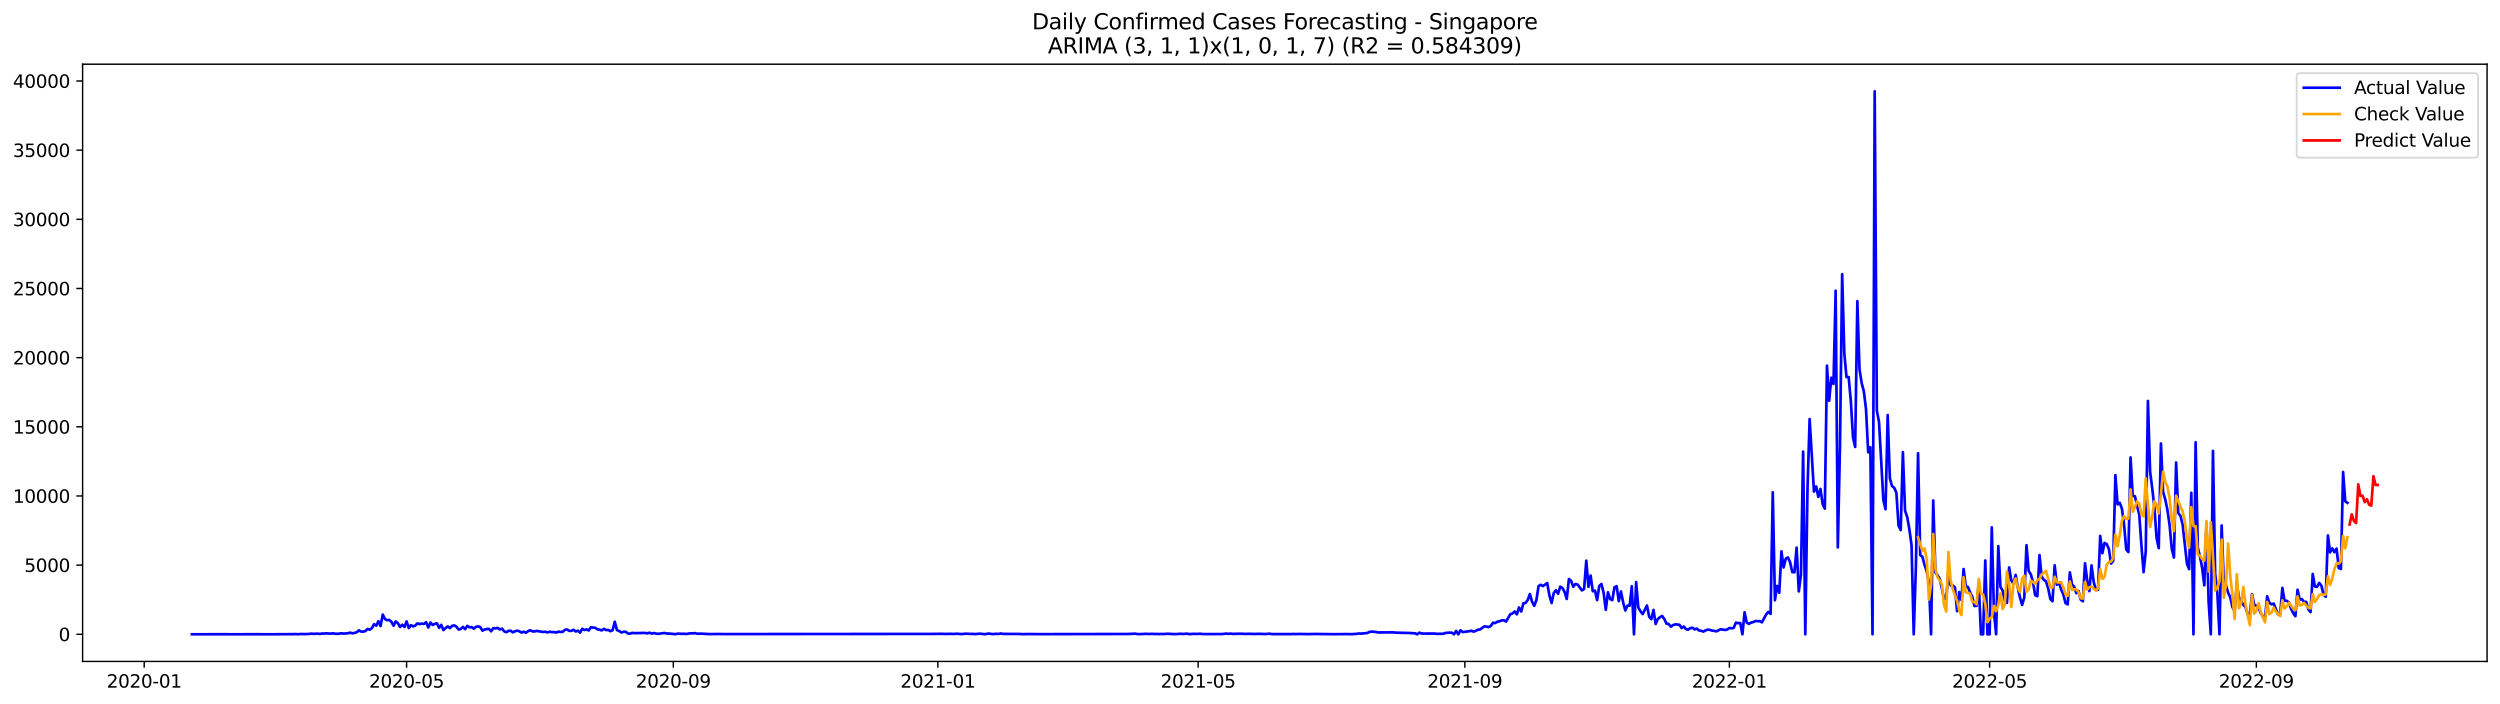 <?xml version="1.0" encoding="utf-8" standalone="no"?>
<!DOCTYPE svg PUBLIC "-//W3C//DTD SVG 1.1//EN"
  "http://www.w3.org/Graphics/SVG/1.1/DTD/svg11.dtd">
<svg xmlns:xlink="http://www.w3.org/1999/xlink" width="1392.412pt" height="392.274pt" viewBox="0 0 1392.412 392.274" xmlns="http://www.w3.org/2000/svg" version="1.1">
 <defs>
  <style type="text/css">*{stroke-linejoin: round; stroke-linecap: butt}</style>
 </defs>
 <g id="figure_1">
  <g id="patch_1">
   <path d="M 0 392.274 
L 1392.412 392.274 
L 1392.412 0 
L 0 0 
z
" style="fill: #ffffff"/>
  </g>
  <g id="axes_1">
   <g id="patch_2">
    <path d="M 46.013 368.396 
L 1385.213 368.396 
L 1385.213 35.755 
L 46.013 35.755 
z
" style="fill: #ffffff"/>
   </g>
   <g id="matplotlib.axis_1">
    <g id="xtick_1">
     <g id="line2d_1">
      <defs>
       <path id="m3ca82b5788" d="M 0 0 
L 0 3.5 
" style="stroke: #000000; stroke-width: 0.8"/>
      </defs>
      <g>
       <use xlink:href="#m3ca82b5788" x="80.314" y="368.396" style="stroke: #000000; stroke-width: 0.8"/>
      </g>
     </g>
     <g id="text_1">
      <!-- 2020-01 -->
      <g transform="translate(59.422 382.994)scale(0.1 -0.1)">
       <defs>
        <path id="DejaVuSans-32" d="M 1228 531 
L 3431 531 
L 3431 0 
L 469 0 
L 469 531 
Q 828 903 1448 1529 
Q 2069 2156 2228 2338 
Q 2531 2678 2651 2914 
Q 2772 3150 2772 3378 
Q 2772 3750 2511 3984 
Q 2250 4219 1831 4219 
Q 1534 4219 1204 4116 
Q 875 4013 500 3803 
L 500 4441 
Q 881 4594 1212 4672 
Q 1544 4750 1819 4750 
Q 2544 4750 2975 4387 
Q 3406 4025 3406 3419 
Q 3406 3131 3298 2873 
Q 3191 2616 2906 2266 
Q 2828 2175 2409 1742 
Q 1991 1309 1228 531 
z
" transform="scale(0.016)"/>
        <path id="DejaVuSans-30" d="M 2034 4250 
Q 1547 4250 1301 3770 
Q 1056 3291 1056 2328 
Q 1056 1369 1301 889 
Q 1547 409 2034 409 
Q 2525 409 2770 889 
Q 3016 1369 3016 2328 
Q 3016 3291 2770 3770 
Q 2525 4250 2034 4250 
z
M 2034 4750 
Q 2819 4750 3233 4129 
Q 3647 3509 3647 2328 
Q 3647 1150 3233 529 
Q 2819 -91 2034 -91 
Q 1250 -91 836 529 
Q 422 1150 422 2328 
Q 422 3509 836 4129 
Q 1250 4750 2034 4750 
z
" transform="scale(0.016)"/>
        <path id="DejaVuSans-2d" d="M 313 2009 
L 1997 2009 
L 1997 1497 
L 313 1497 
L 313 2009 
z
" transform="scale(0.016)"/>
        <path id="DejaVuSans-31" d="M 794 531 
L 1825 531 
L 1825 4091 
L 703 3866 
L 703 4441 
L 1819 4666 
L 2450 4666 
L 2450 531 
L 3481 531 
L 3481 0 
L 794 0 
L 794 531 
z
" transform="scale(0.016)"/>
       </defs>
       <use xlink:href="#DejaVuSans-32"/>
       <use xlink:href="#DejaVuSans-30" x="63.623"/>
       <use xlink:href="#DejaVuSans-32" x="127.246"/>
       <use xlink:href="#DejaVuSans-30" x="190.869"/>
       <use xlink:href="#DejaVuSans-2d" x="254.492"/>
       <use xlink:href="#DejaVuSans-30" x="290.576"/>
       <use xlink:href="#DejaVuSans-31" x="354.199"/>
      </g>
     </g>
    </g>
    <g id="xtick_2">
     <g id="line2d_2">
      <g>
       <use xlink:href="#m3ca82b5788" x="226.457" y="368.396" style="stroke: #000000; stroke-width: 0.8"/>
      </g>
     </g>
     <g id="text_2">
      <!-- 2020-05 -->
      <g transform="translate(205.565 382.994)scale(0.1 -0.1)">
       <defs>
        <path id="DejaVuSans-35" d="M 691 4666 
L 3169 4666 
L 3169 4134 
L 1269 4134 
L 1269 2991 
Q 1406 3038 1543 3061 
Q 1681 3084 1819 3084 
Q 2600 3084 3056 2656 
Q 3513 2228 3513 1497 
Q 3513 744 3044 326 
Q 2575 -91 1722 -91 
Q 1428 -91 1123 -41 
Q 819 9 494 109 
L 494 744 
Q 775 591 1075 516 
Q 1375 441 1709 441 
Q 2250 441 2565 725 
Q 2881 1009 2881 1497 
Q 2881 1984 2565 2268 
Q 2250 2553 1709 2553 
Q 1456 2553 1204 2497 
Q 953 2441 691 2322 
L 691 4666 
z
" transform="scale(0.016)"/>
       </defs>
       <use xlink:href="#DejaVuSans-32"/>
       <use xlink:href="#DejaVuSans-30" x="63.623"/>
       <use xlink:href="#DejaVuSans-32" x="127.246"/>
       <use xlink:href="#DejaVuSans-30" x="190.869"/>
       <use xlink:href="#DejaVuSans-2d" x="254.492"/>
       <use xlink:href="#DejaVuSans-30" x="290.576"/>
       <use xlink:href="#DejaVuSans-35" x="354.199"/>
      </g>
     </g>
    </g>
    <g id="xtick_3">
     <g id="line2d_3">
      <g>
       <use xlink:href="#m3ca82b5788" x="375.015" y="368.396" style="stroke: #000000; stroke-width: 0.8"/>
      </g>
     </g>
     <g id="text_3">
      <!-- 2020-09 -->
      <g transform="translate(354.124 382.994)scale(0.1 -0.1)">
       <defs>
        <path id="DejaVuSans-39" d="M 703 97 
L 703 672 
Q 941 559 1184 500 
Q 1428 441 1663 441 
Q 2288 441 2617 861 
Q 2947 1281 2994 2138 
Q 2813 1869 2534 1725 
Q 2256 1581 1919 1581 
Q 1219 1581 811 2004 
Q 403 2428 403 3163 
Q 403 3881 828 4315 
Q 1253 4750 1959 4750 
Q 2769 4750 3195 4129 
Q 3622 3509 3622 2328 
Q 3622 1225 3098 567 
Q 2575 -91 1691 -91 
Q 1453 -91 1209 -44 
Q 966 3 703 97 
z
M 1959 2075 
Q 2384 2075 2632 2365 
Q 2881 2656 2881 3163 
Q 2881 3666 2632 3958 
Q 2384 4250 1959 4250 
Q 1534 4250 1286 3958 
Q 1038 3666 1038 3163 
Q 1038 2656 1286 2365 
Q 1534 2075 1959 2075 
z
" transform="scale(0.016)"/>
       </defs>
       <use xlink:href="#DejaVuSans-32"/>
       <use xlink:href="#DejaVuSans-30" x="63.623"/>
       <use xlink:href="#DejaVuSans-32" x="127.246"/>
       <use xlink:href="#DejaVuSans-30" x="190.869"/>
       <use xlink:href="#DejaVuSans-2d" x="254.492"/>
       <use xlink:href="#DejaVuSans-30" x="290.576"/>
       <use xlink:href="#DejaVuSans-39" x="354.199"/>
      </g>
     </g>
    </g>
    <g id="xtick_4">
     <g id="line2d_4">
      <g>
       <use xlink:href="#m3ca82b5788" x="522.366" y="368.396" style="stroke: #000000; stroke-width: 0.8"/>
      </g>
     </g>
     <g id="text_4">
      <!-- 2021-01 -->
      <g transform="translate(501.474 382.994)scale(0.1 -0.1)">
       <use xlink:href="#DejaVuSans-32"/>
       <use xlink:href="#DejaVuSans-30" x="63.623"/>
       <use xlink:href="#DejaVuSans-32" x="127.246"/>
       <use xlink:href="#DejaVuSans-31" x="190.869"/>
       <use xlink:href="#DejaVuSans-2d" x="254.492"/>
       <use xlink:href="#DejaVuSans-30" x="290.576"/>
       <use xlink:href="#DejaVuSans-31" x="354.199"/>
      </g>
     </g>
    </g>
    <g id="xtick_5">
     <g id="line2d_5">
      <g>
       <use xlink:href="#m3ca82b5788" x="667.301" y="368.396" style="stroke: #000000; stroke-width: 0.8"/>
      </g>
     </g>
     <g id="text_5">
      <!-- 2021-05 -->
      <g transform="translate(646.409 382.994)scale(0.1 -0.1)">
       <use xlink:href="#DejaVuSans-32"/>
       <use xlink:href="#DejaVuSans-30" x="63.623"/>
       <use xlink:href="#DejaVuSans-32" x="127.246"/>
       <use xlink:href="#DejaVuSans-31" x="190.869"/>
       <use xlink:href="#DejaVuSans-2d" x="254.492"/>
       <use xlink:href="#DejaVuSans-30" x="290.576"/>
       <use xlink:href="#DejaVuSans-35" x="354.199"/>
      </g>
     </g>
    </g>
    <g id="xtick_6">
     <g id="line2d_6">
      <g>
       <use xlink:href="#m3ca82b5788" x="815.859" y="368.396" style="stroke: #000000; stroke-width: 0.8"/>
      </g>
     </g>
     <g id="text_6">
      <!-- 2021-09 -->
      <g transform="translate(794.968 382.994)scale(0.1 -0.1)">
       <use xlink:href="#DejaVuSans-32"/>
       <use xlink:href="#DejaVuSans-30" x="63.623"/>
       <use xlink:href="#DejaVuSans-32" x="127.246"/>
       <use xlink:href="#DejaVuSans-31" x="190.869"/>
       <use xlink:href="#DejaVuSans-2d" x="254.492"/>
       <use xlink:href="#DejaVuSans-30" x="290.576"/>
       <use xlink:href="#DejaVuSans-39" x="354.199"/>
      </g>
     </g>
    </g>
    <g id="xtick_7">
     <g id="line2d_7">
      <g>
       <use xlink:href="#m3ca82b5788" x="963.21" y="368.396" style="stroke: #000000; stroke-width: 0.8"/>
      </g>
     </g>
     <g id="text_7">
      <!-- 2022-01 -->
      <g transform="translate(942.318 382.994)scale(0.1 -0.1)">
       <use xlink:href="#DejaVuSans-32"/>
       <use xlink:href="#DejaVuSans-30" x="63.623"/>
       <use xlink:href="#DejaVuSans-32" x="127.246"/>
       <use xlink:href="#DejaVuSans-32" x="190.869"/>
       <use xlink:href="#DejaVuSans-2d" x="254.492"/>
       <use xlink:href="#DejaVuSans-30" x="290.576"/>
       <use xlink:href="#DejaVuSans-31" x="354.199"/>
      </g>
     </g>
    </g>
    <g id="xtick_8">
     <g id="line2d_8">
      <g>
       <use xlink:href="#m3ca82b5788" x="1108.145" y="368.396" style="stroke: #000000; stroke-width: 0.8"/>
      </g>
     </g>
     <g id="text_8">
      <!-- 2022-05 -->
      <g transform="translate(1087.254 382.994)scale(0.1 -0.1)">
       <use xlink:href="#DejaVuSans-32"/>
       <use xlink:href="#DejaVuSans-30" x="63.623"/>
       <use xlink:href="#DejaVuSans-32" x="127.246"/>
       <use xlink:href="#DejaVuSans-32" x="190.869"/>
       <use xlink:href="#DejaVuSans-2d" x="254.492"/>
       <use xlink:href="#DejaVuSans-30" x="290.576"/>
       <use xlink:href="#DejaVuSans-35" x="354.199"/>
      </g>
     </g>
    </g>
    <g id="xtick_9">
     <g id="line2d_9">
      <g>
       <use xlink:href="#m3ca82b5788" x="1256.703" y="368.396" style="stroke: #000000; stroke-width: 0.8"/>
      </g>
     </g>
     <g id="text_9">
      <!-- 2022-09 -->
      <g transform="translate(1235.812 382.994)scale(0.1 -0.1)">
       <use xlink:href="#DejaVuSans-32"/>
       <use xlink:href="#DejaVuSans-30" x="63.623"/>
       <use xlink:href="#DejaVuSans-32" x="127.246"/>
       <use xlink:href="#DejaVuSans-32" x="190.869"/>
       <use xlink:href="#DejaVuSans-2d" x="254.492"/>
       <use xlink:href="#DejaVuSans-30" x="290.576"/>
       <use xlink:href="#DejaVuSans-39" x="354.199"/>
      </g>
     </g>
    </g>
   </g>
   <g id="matplotlib.axis_2">
    <g id="ytick_1">
     <g id="line2d_10">
      <defs>
       <path id="m3fa512997d" d="M 0 0 
L -3.5 0 
" style="stroke: #000000; stroke-width: 0.8"/>
      </defs>
      <g>
       <use xlink:href="#m3fa512997d" x="46.013" y="353.276" style="stroke: #000000; stroke-width: 0.8"/>
      </g>
     </g>
     <g id="text_10">
      <!-- 0 -->
      <g transform="translate(32.65 357.075)scale(0.1 -0.1)">
       <use xlink:href="#DejaVuSans-30"/>
      </g>
     </g>
    </g>
    <g id="ytick_2">
     <g id="line2d_11">
      <g>
       <use xlink:href="#m3fa512997d" x="46.013" y="314.755" style="stroke: #000000; stroke-width: 0.8"/>
      </g>
     </g>
     <g id="text_11">
      <!-- 5000 -->
      <g transform="translate(13.562 318.554)scale(0.1 -0.1)">
       <use xlink:href="#DejaVuSans-35"/>
       <use xlink:href="#DejaVuSans-30" x="63.623"/>
       <use xlink:href="#DejaVuSans-30" x="127.246"/>
       <use xlink:href="#DejaVuSans-30" x="190.869"/>
      </g>
     </g>
    </g>
    <g id="ytick_3">
     <g id="line2d_12">
      <g>
       <use xlink:href="#m3fa512997d" x="46.013" y="276.235" style="stroke: #000000; stroke-width: 0.8"/>
      </g>
     </g>
     <g id="text_12">
      <!-- 10000 -->
      <g transform="translate(7.2 280.034)scale(0.1 -0.1)">
       <use xlink:href="#DejaVuSans-31"/>
       <use xlink:href="#DejaVuSans-30" x="63.623"/>
       <use xlink:href="#DejaVuSans-30" x="127.246"/>
       <use xlink:href="#DejaVuSans-30" x="190.869"/>
       <use xlink:href="#DejaVuSans-30" x="254.492"/>
      </g>
     </g>
    </g>
    <g id="ytick_4">
     <g id="line2d_13">
      <g>
       <use xlink:href="#m3fa512997d" x="46.013" y="237.715" style="stroke: #000000; stroke-width: 0.8"/>
      </g>
     </g>
     <g id="text_13">
      <!-- 15000 -->
      <g transform="translate(7.2 241.514)scale(0.1 -0.1)">
       <use xlink:href="#DejaVuSans-31"/>
       <use xlink:href="#DejaVuSans-35" x="63.623"/>
       <use xlink:href="#DejaVuSans-30" x="127.246"/>
       <use xlink:href="#DejaVuSans-30" x="190.869"/>
       <use xlink:href="#DejaVuSans-30" x="254.492"/>
      </g>
     </g>
    </g>
    <g id="ytick_5">
     <g id="line2d_14">
      <g>
       <use xlink:href="#m3fa512997d" x="46.013" y="199.194" style="stroke: #000000; stroke-width: 0.8"/>
      </g>
     </g>
     <g id="text_14">
      <!-- 20000 -->
      <g transform="translate(7.2 202.993)scale(0.1 -0.1)">
       <use xlink:href="#DejaVuSans-32"/>
       <use xlink:href="#DejaVuSans-30" x="63.623"/>
       <use xlink:href="#DejaVuSans-30" x="127.246"/>
       <use xlink:href="#DejaVuSans-30" x="190.869"/>
       <use xlink:href="#DejaVuSans-30" x="254.492"/>
      </g>
     </g>
    </g>
    <g id="ytick_6">
     <g id="line2d_15">
      <g>
       <use xlink:href="#m3fa512997d" x="46.013" y="160.674" style="stroke: #000000; stroke-width: 0.8"/>
      </g>
     </g>
     <g id="text_15">
      <!-- 25000 -->
      <g transform="translate(7.2 164.473)scale(0.1 -0.1)">
       <use xlink:href="#DejaVuSans-32"/>
       <use xlink:href="#DejaVuSans-35" x="63.623"/>
       <use xlink:href="#DejaVuSans-30" x="127.246"/>
       <use xlink:href="#DejaVuSans-30" x="190.869"/>
       <use xlink:href="#DejaVuSans-30" x="254.492"/>
      </g>
     </g>
    </g>
    <g id="ytick_7">
     <g id="line2d_16">
      <g>
       <use xlink:href="#m3fa512997d" x="46.013" y="122.154" style="stroke: #000000; stroke-width: 0.8"/>
      </g>
     </g>
     <g id="text_16">
      <!-- 30000 -->
      <g transform="translate(7.2 125.953)scale(0.1 -0.1)">
       <defs>
        <path id="DejaVuSans-33" d="M 2597 2516 
Q 3050 2419 3304 2112 
Q 3559 1806 3559 1356 
Q 3559 666 3084 287 
Q 2609 -91 1734 -91 
Q 1441 -91 1130 -33 
Q 819 25 488 141 
L 488 750 
Q 750 597 1062 519 
Q 1375 441 1716 441 
Q 2309 441 2620 675 
Q 2931 909 2931 1356 
Q 2931 1769 2642 2001 
Q 2353 2234 1838 2234 
L 1294 2234 
L 1294 2753 
L 1863 2753 
Q 2328 2753 2575 2939 
Q 2822 3125 2822 3475 
Q 2822 3834 2567 4026 
Q 2313 4219 1838 4219 
Q 1578 4219 1281 4162 
Q 984 4106 628 3988 
L 628 4550 
Q 988 4650 1302 4700 
Q 1616 4750 1894 4750 
Q 2613 4750 3031 4423 
Q 3450 4097 3450 3541 
Q 3450 3153 3228 2886 
Q 3006 2619 2597 2516 
z
" transform="scale(0.016)"/>
       </defs>
       <use xlink:href="#DejaVuSans-33"/>
       <use xlink:href="#DejaVuSans-30" x="63.623"/>
       <use xlink:href="#DejaVuSans-30" x="127.246"/>
       <use xlink:href="#DejaVuSans-30" x="190.869"/>
       <use xlink:href="#DejaVuSans-30" x="254.492"/>
      </g>
     </g>
    </g>
    <g id="ytick_8">
     <g id="line2d_17">
      <g>
       <use xlink:href="#m3fa512997d" x="46.013" y="83.633" style="stroke: #000000; stroke-width: 0.8"/>
      </g>
     </g>
     <g id="text_17">
      <!-- 35000 -->
      <g transform="translate(7.2 87.432)scale(0.1 -0.1)">
       <use xlink:href="#DejaVuSans-33"/>
       <use xlink:href="#DejaVuSans-35" x="63.623"/>
       <use xlink:href="#DejaVuSans-30" x="127.246"/>
       <use xlink:href="#DejaVuSans-30" x="190.869"/>
       <use xlink:href="#DejaVuSans-30" x="254.492"/>
      </g>
     </g>
    </g>
    <g id="ytick_9">
     <g id="line2d_18">
      <g>
       <use xlink:href="#m3fa512997d" x="46.013" y="45.113" style="stroke: #000000; stroke-width: 0.8"/>
      </g>
     </g>
     <g id="text_18">
      <!-- 40000 -->
      <g transform="translate(7.2 48.912)scale(0.1 -0.1)">
       <defs>
        <path id="DejaVuSans-34" d="M 2419 4116 
L 825 1625 
L 2419 1625 
L 2419 4116 
z
M 2253 4666 
L 3047 4666 
L 3047 1625 
L 3713 1625 
L 3713 1100 
L 3047 1100 
L 3047 0 
L 2419 0 
L 2419 1100 
L 313 1100 
L 313 1709 
L 2253 4666 
z
" transform="scale(0.016)"/>
       </defs>
       <use xlink:href="#DejaVuSans-34"/>
       <use xlink:href="#DejaVuSans-30" x="63.623"/>
       <use xlink:href="#DejaVuSans-30" x="127.246"/>
       <use xlink:href="#DejaVuSans-30" x="190.869"/>
       <use xlink:href="#DejaVuSans-30" x="254.492"/>
      </g>
     </g>
    </g>
   </g>
   <g id="line2d_19">
    <path d="M 106.885 353.268 
L 122.587 353.245 
L 126.21 353.252 
L 129.833 353.26 
L 144.327 353.245 
L 149.158 353.276 
L 163.651 353.198 
L 164.859 353.137 
L 166.067 353.276 
L 167.275 353.106 
L 169.69 353.168 
L 172.106 353.098 
L 173.314 352.913 
L 174.522 353.029 
L 176.937 352.913 
L 178.145 353.098 
L 179.353 352.859 
L 180.561 352.898 
L 181.768 352.713 
L 182.976 352.875 
L 184.184 352.898 
L 185.392 352.736 
L 186.6 352.952 
L 187.807 353.006 
L 189.015 352.913 
L 190.223 352.705 
L 191.431 352.898 
L 193.846 352.698 
L 195.054 352.351 
L 196.262 352.767 
L 198.677 352.182 
L 199.885 351.064 
L 201.093 351.75 
L 202.301 351.804 
L 203.509 351.48 
L 204.716 350.302 
L 205.924 350.702 
L 207.132 349.832 
L 208.34 347.667 
L 209.548 348.476 
L 210.755 346.018 
L 211.963 348.684 
L 213.171 342.29 
L 214.379 344.716 
L 215.587 345.448 
L 216.794 345.286 
L 218.002 346.365 
L 219.21 348.514 
L 220.418 346.103 
L 221.625 347.12 
L 222.833 349.208 
L 224.041 347.96 
L 225.249 349.208 
L 226.457 346.095 
L 227.664 349.832 
L 228.872 348.214 
L 230.08 348.861 
L 231.288 348.407 
L 232.496 347.205 
L 233.703 347.567 
L 234.911 347.359 
L 236.119 347.474 
L 237.327 346.527 
L 238.535 349.531 
L 239.742 346.735 
L 240.95 348.075 
L 242.158 347.482 
L 243.366 347.166 
L 244.574 349.693 
L 245.781 348.021 
L 246.989 350.926 
L 248.197 349.801 
L 249.405 348.884 
L 250.613 349.824 
L 251.82 348.545 
L 253.028 348.329 
L 254.236 349.054 
L 255.444 350.625 
L 256.651 350.325 
L 257.859 349.169 
L 259.067 350.402 
L 260.275 348.568 
L 261.483 349.377 
L 262.69 349.285 
L 263.898 350.132 
L 265.106 349.084 
L 266.314 348.892 
L 267.522 349.292 
L 268.729 351.265 
L 269.937 350.625 
L 271.145 350.325 
L 272.353 350.302 
L 273.561 351.596 
L 274.768 349.801 
L 275.976 350.024 
L 277.184 349.709 
L 278.392 350.602 
L 279.6 350.14 
L 280.807 351.627 
L 282.015 352.112 
L 283.223 351.373 
L 284.431 351.296 
L 285.638 352.182 
L 286.846 351.596 
L 288.054 351.257 
L 289.262 351.596 
L 290.47 352.359 
L 291.677 351.804 
L 292.885 352.405 
L 294.093 351.588 
L 295.301 351.034 
L 296.509 351.635 
L 297.716 351.719 
L 298.924 351.38 
L 301.34 351.827 
L 302.548 351.974 
L 303.755 351.85 
L 304.963 352.228 
L 306.171 351.866 
L 307.379 352.066 
L 308.587 352.058 
L 309.794 352.312 
L 311.002 351.804 
L 312.21 351.974 
L 313.418 351.904 
L 314.625 350.795 
L 315.833 350.602 
L 317.041 351.365 
L 318.249 351.365 
L 319.457 350.756 
L 320.664 351.719 
L 321.872 351.296 
L 323.08 352.328 
L 324.288 350.202 
L 325.496 350.887 
L 326.703 350.548 
L 327.911 351.141 
L 329.119 349.323 
L 330.327 349.57 
L 331.535 349.662 
L 332.742 350.51 
L 333.95 350.702 
L 335.158 351.134 
L 336.366 350.225 
L 337.574 350.91 
L 338.781 350.864 
L 339.989 351.534 
L 341.197 351.003 
L 342.405 346.28 
L 343.613 350.957 
L 344.82 351.411 
L 346.028 352.259 
L 347.236 351.927 
L 348.444 351.827 
L 349.651 352.806 
L 350.859 352.952 
L 352.067 352.49 
L 353.275 352.636 
L 356.898 352.574 
L 358.106 352.505 
L 359.314 352.559 
L 360.522 352.752 
L 361.729 352.374 
L 362.937 352.89 
L 364.145 352.605 
L 365.353 352.883 
L 366.561 353.037 
L 368.976 352.682 
L 370.184 352.551 
L 371.392 352.883 
L 372.6 352.859 
L 376.223 353.214 
L 377.431 352.906 
L 379.846 353.014 
L 381.054 352.967 
L 382.262 353.106 
L 384.677 352.698 
L 385.885 352.79 
L 387.093 352.613 
L 388.301 352.952 
L 390.716 352.906 
L 394.34 353.137 
L 396.755 353.16 
L 400.379 353.114 
L 402.794 353.16 
L 406.418 353.16 
L 519.95 353.067 
L 524.781 353.006 
L 525.989 353.091 
L 529.612 353.021 
L 530.82 353.098 
L 533.236 352.952 
L 534.444 353.106 
L 535.651 353.145 
L 538.067 352.929 
L 540.483 353.091 
L 541.69 353.044 
L 542.898 353.168 
L 545.314 352.967 
L 546.522 352.983 
L 547.729 353.16 
L 548.937 353.198 
L 550.145 352.906 
L 551.353 352.937 
L 552.561 353.168 
L 554.976 353.014 
L 556.184 353.091 
L 557.392 352.829 
L 558.6 353.052 
L 568.262 353.106 
L 569.47 353.191 
L 573.093 353.137 
L 575.509 353.168 
L 579.132 353.191 
L 627.444 353.114 
L 632.275 352.944 
L 633.483 353.137 
L 634.69 353.198 
L 638.314 353.006 
L 639.522 353.114 
L 641.937 353.029 
L 643.145 353.121 
L 644.353 353.083 
L 645.561 353.168 
L 646.768 353.067 
L 647.976 353.152 
L 650.392 352.975 
L 652.807 353.121 
L 655.223 353.16 
L 657.638 352.975 
L 658.846 353.098 
L 661.262 352.929 
L 662.47 353.183 
L 664.885 353.006 
L 666.093 353.091 
L 668.509 352.975 
L 669.716 353.145 
L 680.587 353.152 
L 683.002 352.875 
L 684.21 353.037 
L 685.418 352.898 
L 686.625 353.06 
L 689.041 352.983 
L 691.457 352.967 
L 693.872 353.083 
L 695.08 352.998 
L 698.703 353.091 
L 701.119 353.021 
L 704.742 353.137 
L 707.158 352.929 
L 708.366 353.175 
L 711.989 353.168 
L 715.612 353.175 
L 719.236 353.175 
L 720.444 353.083 
L 721.651 353.168 
L 724.067 353.067 
L 725.275 353.152 
L 726.483 353.114 
L 727.69 353.191 
L 732.522 353.098 
L 743.392 353.222 
L 749.431 353.152 
L 753.054 353.214 
L 754.262 353.075 
L 755.47 353.075 
L 756.677 352.813 
L 757.885 352.906 
L 761.509 352.567 
L 762.716 351.95 
L 763.924 351.773 
L 766.34 351.966 
L 767.548 352.251 
L 771.171 352.235 
L 776.002 352.205 
L 777.21 352.351 
L 779.625 352.42 
L 783.249 352.521 
L 784.457 352.528 
L 786.872 352.675 
L 788.08 352.721 
L 789.288 353.276 
L 790.496 352.374 
L 791.703 352.821 
L 792.911 352.898 
L 795.327 352.867 
L 798.95 352.867 
L 800.158 353.029 
L 802.574 352.99 
L 803.781 353.006 
L 804.989 352.521 
L 807.405 352.351 
L 808.612 352.382 
L 809.82 353.276 
L 811.028 351.403 
L 812.236 353.276 
L 813.444 351.057 
L 814.651 352.035 
L 818.275 351.588 
L 819.483 351.28 
L 820.69 351.804 
L 821.898 351.419 
L 823.106 350.718 
L 824.314 350.587 
L 826.729 348.861 
L 827.937 349 
L 829.145 349.269 
L 830.353 348.599 
L 831.561 346.827 
L 832.768 347.058 
L 833.976 346.265 
L 835.184 346.072 
L 836.392 345.502 
L 837.6 345.479 
L 838.807 346.211 
L 841.223 342.051 
L 842.431 341.689 
L 843.638 340.564 
L 844.846 342.159 
L 846.054 338.337 
L 847.262 340.587 
L 848.47 336.049 
L 849.677 335.803 
L 850.885 334.185 
L 852.093 330.864 
L 853.301 335.125 
L 854.509 337.428 
L 855.716 334.208 
L 856.924 326.419 
L 858.132 325.718 
L 859.34 326.442 
L 861.755 324.747 
L 862.963 331.635 
L 864.171 335.841 
L 865.379 330.348 
L 866.587 328.7 
L 867.794 330.687 
L 869.002 326.735 
L 870.21 327.482 
L 871.418 329.716 
L 872.625 333.607 
L 873.833 322.505 
L 875.041 323.522 
L 876.249 326.781 
L 877.457 325.256 
L 878.664 325.556 
L 881.08 328.823 
L 882.288 328.029 
L 883.496 312.259 
L 884.703 326.835 
L 885.911 320.549 
L 887.119 329.3 
L 888.327 328.908 
L 889.535 334.246 
L 890.742 326.342 
L 891.95 325.271 
L 893.158 330.14 
L 894.366 339.662 
L 895.574 329.894 
L 896.781 333.607 
L 897.989 334.246 
L 899.197 327.105 
L 900.405 326.458 
L 901.612 334.817 
L 902.82 329.401 
L 904.028 335.525 
L 905.236 340.001 
L 906.444 337.336 
L 907.651 337.336 
L 908.859 326.512 
L 910.067 353.276 
L 911.275 324.216 
L 912.483 338.399 
L 913.69 340.41 
L 914.898 342.02 
L 917.314 337.259 
L 918.522 343.453 
L 919.729 344.878 
L 920.937 339.709 
L 922.145 347.521 
L 923.353 344.778 
L 924.561 343.73 
L 925.768 343.075 
L 926.976 344.793 
L 928.184 347.374 
L 929.392 347.551 
L 930.6 349.023 
L 931.807 348.175 
L 933.015 347.767 
L 934.223 347.813 
L 935.431 348.021 
L 936.638 349.778 
L 937.846 348.969 
L 939.054 350.425 
L 940.262 350.664 
L 941.47 349.87 
L 942.677 349.624 
L 943.885 350.541 
L 945.093 350.101 
L 946.301 351.188 
L 947.509 351.311 
L 948.716 351.773 
L 949.924 351.118 
L 951.132 350.695 
L 952.34 350.795 
L 953.548 351.234 
L 954.755 351.365 
L 955.963 351.665 
L 958.379 350.464 
L 960.794 350.88 
L 962.002 350.625 
L 963.21 349.762 
L 964.418 349.97 
L 965.625 349.701 
L 966.833 346.789 
L 968.041 347.074 
L 969.249 347.012 
L 970.457 353.276 
L 971.664 341.041 
L 972.872 346.766 
L 974.08 347.497 
L 975.288 346.758 
L 976.496 346.481 
L 977.703 345.88 
L 978.911 345.995 
L 980.119 345.91 
L 981.327 346.627 
L 983.742 342.12 
L 984.95 340.833 
L 986.158 341.935 
L 987.366 274.201 
L 988.574 334.3 
L 989.781 326.342 
L 990.989 330.148 
L 992.197 307.082 
L 993.405 316.049 
L 994.612 311.142 
L 995.82 310.487 
L 997.028 313.16 
L 998.236 318.623 
L 999.444 318.754 
L 1000.651 305.017 
L 1001.859 329.385 
L 1003.067 320.171 
L 1004.275 251.52 
L 1005.483 353.276 
L 1006.69 273.23 
L 1007.898 233.416 
L 1010.314 273.816 
L 1011.522 270.95 
L 1012.729 276.774 
L 1013.937 272.344 
L 1015.145 280.703 
L 1016.353 283.307 
L 1017.561 203.663 
L 1018.768 223.208 
L 1019.976 210.404 
L 1021.184 213.878 
L 1022.392 161.937 
L 1023.6 304.871 
L 1024.807 248.323 
L 1026.015 152.723 
L 1027.223 196.791 
L 1028.431 210.034 
L 1029.638 210.003 
L 1030.846 223.408 
L 1032.054 243.662 
L 1033.262 248.932 
L 1034.47 167.762 
L 1035.677 205.673 
L 1036.885 213.354 
L 1038.093 217.961 
L 1039.301 227.9 
L 1040.509 251.905 
L 1041.716 249.117 
L 1042.924 353.276 
L 1044.132 50.876 
L 1045.34 228.739 
L 1046.548 235.057 
L 1048.963 278.538 
L 1050.171 283.615 
L 1051.379 231.158 
L 1052.587 266.389 
L 1053.794 270.742 
L 1055.002 271.659 
L 1056.21 274.355 
L 1057.418 292.729 
L 1058.625 295.202 
L 1059.833 251.844 
L 1061.041 284.401 
L 1062.249 287.96 
L 1063.457 294.848 
L 1064.664 303.708 
L 1065.872 353.276 
L 1067.08 315.926 
L 1068.288 252.437 
L 1069.496 309.139 
L 1070.703 310.094 
L 1071.911 314.678 
L 1073.119 318.122 
L 1074.327 324.439 
L 1075.535 353.276 
L 1076.742 278.739 
L 1077.95 318.861 
L 1079.158 320.387 
L 1080.366 322.351 
L 1082.781 333.453 
L 1083.989 333.491 
L 1085.197 318.207 
L 1086.405 326.042 
L 1087.612 326.149 
L 1088.82 327.051 
L 1090.028 340.41 
L 1091.236 329.786 
L 1092.444 334.169 
L 1093.651 316.928 
L 1094.859 326.527 
L 1096.067 326.928 
L 1097.275 329.971 
L 1098.483 332.405 
L 1099.69 337.528 
L 1100.898 337.421 
L 1102.106 324.863 
L 1103.314 353.276 
L 1104.522 353.276 
L 1105.729 312.167 
L 1106.937 353.276 
L 1108.145 353.276 
L 1109.353 293.754 
L 1110.561 341.18 
L 1111.768 353.276 
L 1112.976 304.193 
L 1114.184 326.928 
L 1115.392 328.915 
L 1116.6 334.609 
L 1117.807 335.78 
L 1119.015 316.057 
L 1120.223 323.307 
L 1121.431 325.194 
L 1122.638 320.217 
L 1123.846 327.213 
L 1125.054 332.852 
L 1126.262 336.92 
L 1127.47 332.752 
L 1128.677 303.646 
L 1129.885 318.006 
L 1131.093 319.824 
L 1132.301 324.193 
L 1133.509 331.496 
L 1134.716 332.082 
L 1135.924 309.154 
L 1137.132 321.173 
L 1138.34 322.952 
L 1139.548 323.769 
L 1140.755 327.675 
L 1141.963 333.622 
L 1143.171 334.87 
L 1144.379 314.871 
L 1145.587 325.718 
L 1146.794 324.424 
L 1148.002 328.368 
L 1149.21 331.095 
L 1150.418 335.895 
L 1151.625 336.619 
L 1152.833 318.784 
L 1154.041 325.525 
L 1155.249 326.843 
L 1156.457 330.402 
L 1157.664 329.177 
L 1158.872 333.992 
L 1160.08 334.87 
L 1161.288 313.754 
L 1162.496 323.183 
L 1163.703 329.239 
L 1164.911 314.917 
L 1166.119 324.139 
L 1167.327 328.63 
L 1168.535 328.468 
L 1169.742 298.507 
L 1170.95 308.114 
L 1172.158 302.382 
L 1173.366 303.076 
L 1174.574 305.757 
L 1175.781 313.861 
L 1176.989 312.375 
L 1178.197 264.648 
L 1179.405 280.919 
L 1180.612 280.048 
L 1181.82 283.269 
L 1183.028 292.013 
L 1184.236 306.073 
L 1185.444 307.467 
L 1186.651 254.787 
L 1187.859 276.32 
L 1189.067 276.35 
L 1190.275 281.751 
L 1191.483 286.566 
L 1192.69 303.792 
L 1193.898 318.646 
L 1195.106 307.213 
L 1196.314 223.308 
L 1197.522 262.583 
L 1198.729 272.183 
L 1199.937 282.76 
L 1201.145 299.755 
L 1202.353 305.302 
L 1203.561 247.006 
L 1204.768 273.978 
L 1205.976 278.169 
L 1207.184 284.07 
L 1208.392 292.498 
L 1209.6 305.703 
L 1210.807 310.51 
L 1212.015 257.599 
L 1213.223 285.765 
L 1214.431 287.29 
L 1215.638 292.121 
L 1218.054 313.939 
L 1219.262 316.997 
L 1220.47 274.463 
L 1221.677 353.276 
L 1222.885 246.351 
L 1224.093 304.971 
L 1225.301 309.878 
L 1226.509 316.311 
L 1227.716 325.995 
L 1228.924 291.913 
L 1230.132 335.518 
L 1231.34 353.276 
L 1232.548 251.143 
L 1233.755 319.354 
L 1234.963 329.986 
L 1236.171 353.276 
L 1237.379 292.668 
L 1238.587 324.293 
L 1239.794 325.903 
L 1241.002 330.132 
L 1242.21 332.783 
L 1243.418 338.245 
L 1244.625 340.225 
L 1245.833 325.333 
L 1247.041 332.898 
L 1249.457 336.85 
L 1250.664 338.091 
L 1251.872 342.12 
L 1253.08 342.413 
L 1254.288 330.934 
L 1255.496 336.681 
L 1257.911 338.268 
L 1259.119 341.342 
L 1260.327 343.191 
L 1261.535 344.216 
L 1262.742 332.128 
L 1263.95 335.78 
L 1265.158 336.565 
L 1266.366 336.188 
L 1268.781 342.182 
L 1269.989 342.081 
L 1271.197 327.451 
L 1272.405 334.585 
L 1273.612 334.609 
L 1274.82 335.487 
L 1276.028 339.046 
L 1277.236 341.504 
L 1278.444 343.191 
L 1279.651 328.453 
L 1280.859 333.954 
L 1282.067 333.669 
L 1283.275 335.225 
L 1284.483 335.233 
L 1285.69 339.431 
L 1286.898 340.903 
L 1288.106 319.686 
L 1289.314 326.666 
L 1290.522 326.843 
L 1291.729 324.655 
L 1292.937 326.234 
L 1294.145 331.219 
L 1295.353 332.374 
L 1296.561 298.222 
L 1297.768 307.644 
L 1298.976 305.449 
L 1300.184 307.56 
L 1301.392 305.526 
L 1302.6 316.335 
L 1303.807 316.92 
L 1305.015 262.891 
L 1306.223 279.232 
L 1307.431 280.079 
L 1307.431 280.079 
" clip-path="url(#p657a8281ae)" style="fill: none; stroke: #0000ff; stroke-width: 1.5; stroke-linecap: square"/>
   </g>
   <g id="line2d_20">
    <path d="M 1068.288 299.261 
L 1070.703 306.833 
L 1071.911 305.482 
L 1073.119 311.371 
L 1074.327 333.93 
L 1075.535 325.703 
L 1076.742 297.396 
L 1077.95 316.606 
L 1079.158 321.673 
L 1080.366 323.094 
L 1081.574 325.644 
L 1082.781 336.987 
L 1083.989 340.587 
L 1085.197 307.455 
L 1086.405 323.132 
L 1087.612 328.173 
L 1090.028 334.706 
L 1091.236 339.88 
L 1092.444 342.556 
L 1093.651 321.474 
L 1094.859 329.922 
L 1096.067 330.179 
L 1097.275 330.712 
L 1098.483 335.206 
L 1099.69 335.297 
L 1100.898 336.597 
L 1102.106 322.467 
L 1103.314 330.54 
L 1104.522 331.18 
L 1105.729 336.3 
L 1106.937 346.551 
L 1108.145 344.53 
L 1109.353 343.728 
L 1110.561 337.486 
L 1111.768 340.426 
L 1112.976 336.75 
L 1114.184 330.472 
L 1115.392 339.283 
L 1116.6 336.604 
L 1117.807 318.271 
L 1119.015 325.445 
L 1120.223 338.078 
L 1121.431 324.962 
L 1122.638 322.203 
L 1123.846 327.57 
L 1125.054 329.66 
L 1126.262 322.268 
L 1127.47 320.621 
L 1128.677 329.607 
L 1129.885 328.286 
L 1131.093 323.425 
L 1132.301 324.162 
L 1133.509 325.247 
L 1134.716 323.158 
L 1135.924 322.276 
L 1137.132 319.949 
L 1138.34 319.048 
L 1139.548 317.969 
L 1140.755 322.295 
L 1141.963 327.13 
L 1143.171 327.259 
L 1144.379 321.232 
L 1145.587 324.258 
L 1146.794 324.441 
L 1148.002 324.305 
L 1149.21 327.058 
L 1150.418 331.089 
L 1151.625 331.825 
L 1152.833 323.841 
L 1154.041 328.671 
L 1155.249 328.194 
L 1156.457 328.312 
L 1157.664 329.822 
L 1158.872 333.207 
L 1160.08 333.412 
L 1161.288 324.169 
L 1162.496 328.383 
L 1163.703 327.091 
L 1164.911 326.687 
L 1166.119 327.926 
L 1167.327 328.929 
L 1168.535 327.59 
L 1169.742 316.934 
L 1170.95 322.425 
L 1172.158 321.306 
L 1173.366 314.47 
L 1174.574 313.088 
L 1175.781 312.764 
L 1176.989 310.894 
L 1178.197 297.676 
L 1179.405 304.261 
L 1180.612 298.108 
L 1181.82 290.105 
L 1183.028 287.409 
L 1184.236 288.967 
L 1185.444 288.842 
L 1186.651 272.584 
L 1187.859 285.047 
L 1189.067 282.41 
L 1190.275 279.16 
L 1191.483 280.509 
L 1192.69 286.543 
L 1193.898 287.672 
L 1195.106 266.401 
L 1196.314 281.346 
L 1197.522 293.581 
L 1198.729 287.42 
L 1199.937 279.158 
L 1201.145 280.927 
L 1202.353 285.975 
L 1203.561 275.158 
L 1204.768 262.697 
L 1205.976 268.495 
L 1207.184 270.937 
L 1208.392 277.631 
L 1209.6 289.396 
L 1210.807 295.763 
L 1212.015 276.044 
L 1214.431 282.22 
L 1215.638 284.72 
L 1216.846 290.396 
L 1218.054 299.888 
L 1219.262 305.091 
L 1220.47 282.424 
L 1221.677 293 
L 1222.885 293.095 
L 1224.093 308.768 
L 1225.301 309.434 
L 1226.509 311.287 
L 1227.716 312.269 
L 1228.924 290.168 
L 1230.132 318.313 
L 1231.34 290.908 
L 1233.755 328.893 
L 1234.963 327.558 
L 1236.171 323.629 
L 1237.379 300.517 
L 1238.587 332.981 
L 1239.794 325.581 
L 1241.002 302.739 
L 1242.21 321.138 
L 1243.418 332.054 
L 1244.625 344.772 
L 1245.833 319.81 
L 1247.041 338.713 
L 1248.249 335.91 
L 1249.457 326.98 
L 1250.664 336.657 
L 1253.08 348.21 
L 1254.288 331.371 
L 1255.496 341.794 
L 1256.703 340.265 
L 1257.911 336.004 
L 1259.119 340.562 
L 1260.327 343.857 
L 1261.535 346.601 
L 1262.742 335.29 
L 1263.95 342.08 
L 1265.158 341.158 
L 1266.366 338.45 
L 1267.574 340.688 
L 1268.781 342.044 
L 1269.989 343.106 
L 1271.197 334.352 
L 1272.405 338.962 
L 1273.612 337.743 
L 1274.82 335.648 
L 1277.236 338.928 
L 1278.444 339.877 
L 1279.651 332.16 
L 1280.859 337.262 
L 1282.067 336.876 
L 1283.275 335.825 
L 1285.69 338.508 
L 1286.898 338.912 
L 1288.106 330.868 
L 1289.314 335.287 
L 1290.522 333.525 
L 1291.729 331.492 
L 1292.937 330.886 
L 1294.145 331.456 
L 1295.353 330.981 
L 1296.561 320.926 
L 1297.768 325.836 
L 1298.976 322.231 
L 1300.184 316.986 
L 1301.392 313.744 
L 1302.6 313.908 
L 1303.807 312.595 
L 1305.015 298.456 
L 1306.223 305.404 
L 1307.431 299.199 
L 1307.431 299.199 
" clip-path="url(#p657a8281ae)" style="fill: none; stroke: #ffa500; stroke-width: 1.5; stroke-linecap: square"/>
   </g>
   <g id="line2d_21">
    <path d="M 1308.638 292.131 
L 1309.846 286.467 
L 1311.054 290.218 
L 1312.262 291.313 
L 1313.47 269.765 
L 1314.677 276.198 
L 1315.885 276.142 
L 1317.093 279.679 
L 1318.301 278.062 
L 1319.509 281.056 
L 1320.716 281.596 
L 1321.924 265.215 
L 1323.132 270.163 
L 1324.34 270.122 
" clip-path="url(#p657a8281ae)" style="fill: none; stroke: #ff0000; stroke-width: 1.5; stroke-linecap: square"/>
   </g>
   <g id="patch_3">
    <path d="M 46.013 368.396 
L 46.013 35.755 
" style="fill: none; stroke: #000000; stroke-width: 0.8; stroke-linejoin: miter; stroke-linecap: square"/>
   </g>
   <g id="patch_4">
    <path d="M 1385.213 368.396 
L 1385.213 35.755 
" style="fill: none; stroke: #000000; stroke-width: 0.8; stroke-linejoin: miter; stroke-linecap: square"/>
   </g>
   <g id="patch_5">
    <path d="M 46.013 368.396 
L 1385.213 368.396 
" style="fill: none; stroke: #000000; stroke-width: 0.8; stroke-linejoin: miter; stroke-linecap: square"/>
   </g>
   <g id="patch_6">
    <path d="M 46.013 35.755 
L 1385.213 35.755 
" style="fill: none; stroke: #000000; stroke-width: 0.8; stroke-linejoin: miter; stroke-linecap: square"/>
   </g>
   <g id="text_19">
    <!-- Daily Confirmed Cases Forecasting - Singapore -->
    <g transform="translate(574.844 16.318)scale(0.12 -0.12)">
     <defs>
      <path id="DejaVuSans-44" d="M 1259 4147 
L 1259 519 
L 2022 519 
Q 2988 519 3436 956 
Q 3884 1394 3884 2338 
Q 3884 3275 3436 3711 
Q 2988 4147 2022 4147 
L 1259 4147 
z
M 628 4666 
L 1925 4666 
Q 3281 4666 3915 4102 
Q 4550 3538 4550 2338 
Q 4550 1131 3912 565 
Q 3275 0 1925 0 
L 628 0 
L 628 4666 
z
" transform="scale(0.016)"/>
      <path id="DejaVuSans-61" d="M 2194 1759 
Q 1497 1759 1228 1600 
Q 959 1441 959 1056 
Q 959 750 1161 570 
Q 1363 391 1709 391 
Q 2188 391 2477 730 
Q 2766 1069 2766 1631 
L 2766 1759 
L 2194 1759 
z
M 3341 1997 
L 3341 0 
L 2766 0 
L 2766 531 
Q 2569 213 2275 61 
Q 1981 -91 1556 -91 
Q 1019 -91 701 211 
Q 384 513 384 1019 
Q 384 1609 779 1909 
Q 1175 2209 1959 2209 
L 2766 2209 
L 2766 2266 
Q 2766 2663 2505 2880 
Q 2244 3097 1772 3097 
Q 1472 3097 1187 3025 
Q 903 2953 641 2809 
L 641 3341 
Q 956 3463 1253 3523 
Q 1550 3584 1831 3584 
Q 2591 3584 2966 3190 
Q 3341 2797 3341 1997 
z
" transform="scale(0.016)"/>
      <path id="DejaVuSans-69" d="M 603 3500 
L 1178 3500 
L 1178 0 
L 603 0 
L 603 3500 
z
M 603 4863 
L 1178 4863 
L 1178 4134 
L 603 4134 
L 603 4863 
z
" transform="scale(0.016)"/>
      <path id="DejaVuSans-6c" d="M 603 4863 
L 1178 4863 
L 1178 0 
L 603 0 
L 603 4863 
z
" transform="scale(0.016)"/>
      <path id="DejaVuSans-79" d="M 2059 -325 
Q 1816 -950 1584 -1140 
Q 1353 -1331 966 -1331 
L 506 -1331 
L 506 -850 
L 844 -850 
Q 1081 -850 1212 -737 
Q 1344 -625 1503 -206 
L 1606 56 
L 191 3500 
L 800 3500 
L 1894 763 
L 2988 3500 
L 3597 3500 
L 2059 -325 
z
" transform="scale(0.016)"/>
      <path id="DejaVuSans-20" transform="scale(0.016)"/>
      <path id="DejaVuSans-43" d="M 4122 4306 
L 4122 3641 
Q 3803 3938 3442 4084 
Q 3081 4231 2675 4231 
Q 1875 4231 1450 3742 
Q 1025 3253 1025 2328 
Q 1025 1406 1450 917 
Q 1875 428 2675 428 
Q 3081 428 3442 575 
Q 3803 722 4122 1019 
L 4122 359 
Q 3791 134 3420 21 
Q 3050 -91 2638 -91 
Q 1578 -91 968 557 
Q 359 1206 359 2328 
Q 359 3453 968 4101 
Q 1578 4750 2638 4750 
Q 3056 4750 3426 4639 
Q 3797 4528 4122 4306 
z
" transform="scale(0.016)"/>
      <path id="DejaVuSans-6f" d="M 1959 3097 
Q 1497 3097 1228 2736 
Q 959 2375 959 1747 
Q 959 1119 1226 758 
Q 1494 397 1959 397 
Q 2419 397 2687 759 
Q 2956 1122 2956 1747 
Q 2956 2369 2687 2733 
Q 2419 3097 1959 3097 
z
M 1959 3584 
Q 2709 3584 3137 3096 
Q 3566 2609 3566 1747 
Q 3566 888 3137 398 
Q 2709 -91 1959 -91 
Q 1206 -91 779 398 
Q 353 888 353 1747 
Q 353 2609 779 3096 
Q 1206 3584 1959 3584 
z
" transform="scale(0.016)"/>
      <path id="DejaVuSans-6e" d="M 3513 2113 
L 3513 0 
L 2938 0 
L 2938 2094 
Q 2938 2591 2744 2837 
Q 2550 3084 2163 3084 
Q 1697 3084 1428 2787 
Q 1159 2491 1159 1978 
L 1159 0 
L 581 0 
L 581 3500 
L 1159 3500 
L 1159 2956 
Q 1366 3272 1645 3428 
Q 1925 3584 2291 3584 
Q 2894 3584 3203 3211 
Q 3513 2838 3513 2113 
z
" transform="scale(0.016)"/>
      <path id="DejaVuSans-66" d="M 2375 4863 
L 2375 4384 
L 1825 4384 
Q 1516 4384 1395 4259 
Q 1275 4134 1275 3809 
L 1275 3500 
L 2222 3500 
L 2222 3053 
L 1275 3053 
L 1275 0 
L 697 0 
L 697 3053 
L 147 3053 
L 147 3500 
L 697 3500 
L 697 3744 
Q 697 4328 969 4595 
Q 1241 4863 1831 4863 
L 2375 4863 
z
" transform="scale(0.016)"/>
      <path id="DejaVuSans-72" d="M 2631 2963 
Q 2534 3019 2420 3045 
Q 2306 3072 2169 3072 
Q 1681 3072 1420 2755 
Q 1159 2438 1159 1844 
L 1159 0 
L 581 0 
L 581 3500 
L 1159 3500 
L 1159 2956 
Q 1341 3275 1631 3429 
Q 1922 3584 2338 3584 
Q 2397 3584 2469 3576 
Q 2541 3569 2628 3553 
L 2631 2963 
z
" transform="scale(0.016)"/>
      <path id="DejaVuSans-6d" d="M 3328 2828 
Q 3544 3216 3844 3400 
Q 4144 3584 4550 3584 
Q 5097 3584 5394 3201 
Q 5691 2819 5691 2113 
L 5691 0 
L 5113 0 
L 5113 2094 
Q 5113 2597 4934 2840 
Q 4756 3084 4391 3084 
Q 3944 3084 3684 2787 
Q 3425 2491 3425 1978 
L 3425 0 
L 2847 0 
L 2847 2094 
Q 2847 2600 2669 2842 
Q 2491 3084 2119 3084 
Q 1678 3084 1418 2786 
Q 1159 2488 1159 1978 
L 1159 0 
L 581 0 
L 581 3500 
L 1159 3500 
L 1159 2956 
Q 1356 3278 1631 3431 
Q 1906 3584 2284 3584 
Q 2666 3584 2933 3390 
Q 3200 3197 3328 2828 
z
" transform="scale(0.016)"/>
      <path id="DejaVuSans-65" d="M 3597 1894 
L 3597 1613 
L 953 1613 
Q 991 1019 1311 708 
Q 1631 397 2203 397 
Q 2534 397 2845 478 
Q 3156 559 3463 722 
L 3463 178 
Q 3153 47 2828 -22 
Q 2503 -91 2169 -91 
Q 1331 -91 842 396 
Q 353 884 353 1716 
Q 353 2575 817 3079 
Q 1281 3584 2069 3584 
Q 2775 3584 3186 3129 
Q 3597 2675 3597 1894 
z
M 3022 2063 
Q 3016 2534 2758 2815 
Q 2500 3097 2075 3097 
Q 1594 3097 1305 2825 
Q 1016 2553 972 2059 
L 3022 2063 
z
" transform="scale(0.016)"/>
      <path id="DejaVuSans-64" d="M 2906 2969 
L 2906 4863 
L 3481 4863 
L 3481 0 
L 2906 0 
L 2906 525 
Q 2725 213 2448 61 
Q 2172 -91 1784 -91 
Q 1150 -91 751 415 
Q 353 922 353 1747 
Q 353 2572 751 3078 
Q 1150 3584 1784 3584 
Q 2172 3584 2448 3432 
Q 2725 3281 2906 2969 
z
M 947 1747 
Q 947 1113 1208 752 
Q 1469 391 1925 391 
Q 2381 391 2643 752 
Q 2906 1113 2906 1747 
Q 2906 2381 2643 2742 
Q 2381 3103 1925 3103 
Q 1469 3103 1208 2742 
Q 947 2381 947 1747 
z
" transform="scale(0.016)"/>
      <path id="DejaVuSans-73" d="M 2834 3397 
L 2834 2853 
Q 2591 2978 2328 3040 
Q 2066 3103 1784 3103 
Q 1356 3103 1142 2972 
Q 928 2841 928 2578 
Q 928 2378 1081 2264 
Q 1234 2150 1697 2047 
L 1894 2003 
Q 2506 1872 2764 1633 
Q 3022 1394 3022 966 
Q 3022 478 2636 193 
Q 2250 -91 1575 -91 
Q 1294 -91 989 -36 
Q 684 19 347 128 
L 347 722 
Q 666 556 975 473 
Q 1284 391 1588 391 
Q 1994 391 2212 530 
Q 2431 669 2431 922 
Q 2431 1156 2273 1281 
Q 2116 1406 1581 1522 
L 1381 1569 
Q 847 1681 609 1914 
Q 372 2147 372 2553 
Q 372 3047 722 3315 
Q 1072 3584 1716 3584 
Q 2034 3584 2315 3537 
Q 2597 3491 2834 3397 
z
" transform="scale(0.016)"/>
      <path id="DejaVuSans-46" d="M 628 4666 
L 3309 4666 
L 3309 4134 
L 1259 4134 
L 1259 2759 
L 3109 2759 
L 3109 2228 
L 1259 2228 
L 1259 0 
L 628 0 
L 628 4666 
z
" transform="scale(0.016)"/>
      <path id="DejaVuSans-63" d="M 3122 3366 
L 3122 2828 
Q 2878 2963 2633 3030 
Q 2388 3097 2138 3097 
Q 1578 3097 1268 2742 
Q 959 2388 959 1747 
Q 959 1106 1268 751 
Q 1578 397 2138 397 
Q 2388 397 2633 464 
Q 2878 531 3122 666 
L 3122 134 
Q 2881 22 2623 -34 
Q 2366 -91 2075 -91 
Q 1284 -91 818 406 
Q 353 903 353 1747 
Q 353 2603 823 3093 
Q 1294 3584 2113 3584 
Q 2378 3584 2631 3529 
Q 2884 3475 3122 3366 
z
" transform="scale(0.016)"/>
      <path id="DejaVuSans-74" d="M 1172 4494 
L 1172 3500 
L 2356 3500 
L 2356 3053 
L 1172 3053 
L 1172 1153 
Q 1172 725 1289 603 
Q 1406 481 1766 481 
L 2356 481 
L 2356 0 
L 1766 0 
Q 1100 0 847 248 
Q 594 497 594 1153 
L 594 3053 
L 172 3053 
L 172 3500 
L 594 3500 
L 594 4494 
L 1172 4494 
z
" transform="scale(0.016)"/>
      <path id="DejaVuSans-67" d="M 2906 1791 
Q 2906 2416 2648 2759 
Q 2391 3103 1925 3103 
Q 1463 3103 1205 2759 
Q 947 2416 947 1791 
Q 947 1169 1205 825 
Q 1463 481 1925 481 
Q 2391 481 2648 825 
Q 2906 1169 2906 1791 
z
M 3481 434 
Q 3481 -459 3084 -895 
Q 2688 -1331 1869 -1331 
Q 1566 -1331 1297 -1286 
Q 1028 -1241 775 -1147 
L 775 -588 
Q 1028 -725 1275 -790 
Q 1522 -856 1778 -856 
Q 2344 -856 2625 -561 
Q 2906 -266 2906 331 
L 2906 616 
Q 2728 306 2450 153 
Q 2172 0 1784 0 
Q 1141 0 747 490 
Q 353 981 353 1791 
Q 353 2603 747 3093 
Q 1141 3584 1784 3584 
Q 2172 3584 2450 3431 
Q 2728 3278 2906 2969 
L 2906 3500 
L 3481 3500 
L 3481 434 
z
" transform="scale(0.016)"/>
      <path id="DejaVuSans-53" d="M 3425 4513 
L 3425 3897 
Q 3066 4069 2747 4153 
Q 2428 4238 2131 4238 
Q 1616 4238 1336 4038 
Q 1056 3838 1056 3469 
Q 1056 3159 1242 3001 
Q 1428 2844 1947 2747 
L 2328 2669 
Q 3034 2534 3370 2195 
Q 3706 1856 3706 1288 
Q 3706 609 3251 259 
Q 2797 -91 1919 -91 
Q 1588 -91 1214 -16 
Q 841 59 441 206 
L 441 856 
Q 825 641 1194 531 
Q 1563 422 1919 422 
Q 2459 422 2753 634 
Q 3047 847 3047 1241 
Q 3047 1584 2836 1778 
Q 2625 1972 2144 2069 
L 1759 2144 
Q 1053 2284 737 2584 
Q 422 2884 422 3419 
Q 422 4038 858 4394 
Q 1294 4750 2059 4750 
Q 2388 4750 2728 4690 
Q 3069 4631 3425 4513 
z
" transform="scale(0.016)"/>
      <path id="DejaVuSans-70" d="M 1159 525 
L 1159 -1331 
L 581 -1331 
L 581 3500 
L 1159 3500 
L 1159 2969 
Q 1341 3281 1617 3432 
Q 1894 3584 2278 3584 
Q 2916 3584 3314 3078 
Q 3713 2572 3713 1747 
Q 3713 922 3314 415 
Q 2916 -91 2278 -91 
Q 1894 -91 1617 61 
Q 1341 213 1159 525 
z
M 3116 1747 
Q 3116 2381 2855 2742 
Q 2594 3103 2138 3103 
Q 1681 3103 1420 2742 
Q 1159 2381 1159 1747 
Q 1159 1113 1420 752 
Q 1681 391 2138 391 
Q 2594 391 2855 752 
Q 3116 1113 3116 1747 
z
" transform="scale(0.016)"/>
     </defs>
     <use xlink:href="#DejaVuSans-44"/>
     <use xlink:href="#DejaVuSans-61" x="77.002"/>
     <use xlink:href="#DejaVuSans-69" x="138.281"/>
     <use xlink:href="#DejaVuSans-6c" x="166.064"/>
     <use xlink:href="#DejaVuSans-79" x="193.848"/>
     <use xlink:href="#DejaVuSans-20" x="253.027"/>
     <use xlink:href="#DejaVuSans-43" x="284.814"/>
     <use xlink:href="#DejaVuSans-6f" x="354.639"/>
     <use xlink:href="#DejaVuSans-6e" x="415.82"/>
     <use xlink:href="#DejaVuSans-66" x="479.199"/>
     <use xlink:href="#DejaVuSans-69" x="514.404"/>
     <use xlink:href="#DejaVuSans-72" x="542.188"/>
     <use xlink:href="#DejaVuSans-6d" x="581.551"/>
     <use xlink:href="#DejaVuSans-65" x="678.963"/>
     <use xlink:href="#DejaVuSans-64" x="740.486"/>
     <use xlink:href="#DejaVuSans-20" x="803.963"/>
     <use xlink:href="#DejaVuSans-43" x="835.75"/>
     <use xlink:href="#DejaVuSans-61" x="905.574"/>
     <use xlink:href="#DejaVuSans-73" x="966.854"/>
     <use xlink:href="#DejaVuSans-65" x="1018.953"/>
     <use xlink:href="#DejaVuSans-73" x="1080.477"/>
     <use xlink:href="#DejaVuSans-20" x="1132.576"/>
     <use xlink:href="#DejaVuSans-46" x="1164.363"/>
     <use xlink:href="#DejaVuSans-6f" x="1218.258"/>
     <use xlink:href="#DejaVuSans-72" x="1279.439"/>
     <use xlink:href="#DejaVuSans-65" x="1318.303"/>
     <use xlink:href="#DejaVuSans-63" x="1379.826"/>
     <use xlink:href="#DejaVuSans-61" x="1434.807"/>
     <use xlink:href="#DejaVuSans-73" x="1496.086"/>
     <use xlink:href="#DejaVuSans-74" x="1548.186"/>
     <use xlink:href="#DejaVuSans-69" x="1587.395"/>
     <use xlink:href="#DejaVuSans-6e" x="1615.178"/>
     <use xlink:href="#DejaVuSans-67" x="1678.557"/>
     <use xlink:href="#DejaVuSans-20" x="1742.033"/>
     <use xlink:href="#DejaVuSans-2d" x="1773.82"/>
     <use xlink:href="#DejaVuSans-20" x="1809.904"/>
     <use xlink:href="#DejaVuSans-53" x="1841.691"/>
     <use xlink:href="#DejaVuSans-69" x="1905.168"/>
     <use xlink:href="#DejaVuSans-6e" x="1932.951"/>
     <use xlink:href="#DejaVuSans-67" x="1996.33"/>
     <use xlink:href="#DejaVuSans-61" x="2059.807"/>
     <use xlink:href="#DejaVuSans-70" x="2121.086"/>
     <use xlink:href="#DejaVuSans-6f" x="2184.562"/>
     <use xlink:href="#DejaVuSans-72" x="2245.744"/>
     <use xlink:href="#DejaVuSans-65" x="2284.607"/>
    </g>
    <!-- ARIMA (3, 1, 1)x(1, 0, 1, 7) (R2 = 0.584309) -->
    <g transform="translate(583.628 29.756)scale(0.12 -0.12)">
     <defs>
      <path id="DejaVuSans-41" d="M 2188 4044 
L 1331 1722 
L 3047 1722 
L 2188 4044 
z
M 1831 4666 
L 2547 4666 
L 4325 0 
L 3669 0 
L 3244 1197 
L 1141 1197 
L 716 0 
L 50 0 
L 1831 4666 
z
" transform="scale(0.016)"/>
      <path id="DejaVuSans-52" d="M 2841 2188 
Q 3044 2119 3236 1894 
Q 3428 1669 3622 1275 
L 4263 0 
L 3584 0 
L 2988 1197 
Q 2756 1666 2539 1819 
Q 2322 1972 1947 1972 
L 1259 1972 
L 1259 0 
L 628 0 
L 628 4666 
L 2053 4666 
Q 2853 4666 3247 4331 
Q 3641 3997 3641 3322 
Q 3641 2881 3436 2590 
Q 3231 2300 2841 2188 
z
M 1259 4147 
L 1259 2491 
L 2053 2491 
Q 2509 2491 2742 2702 
Q 2975 2913 2975 3322 
Q 2975 3731 2742 3939 
Q 2509 4147 2053 4147 
L 1259 4147 
z
" transform="scale(0.016)"/>
      <path id="DejaVuSans-49" d="M 628 4666 
L 1259 4666 
L 1259 0 
L 628 0 
L 628 4666 
z
" transform="scale(0.016)"/>
      <path id="DejaVuSans-4d" d="M 628 4666 
L 1569 4666 
L 2759 1491 
L 3956 4666 
L 4897 4666 
L 4897 0 
L 4281 0 
L 4281 4097 
L 3078 897 
L 2444 897 
L 1241 4097 
L 1241 0 
L 628 0 
L 628 4666 
z
" transform="scale(0.016)"/>
      <path id="DejaVuSans-28" d="M 1984 4856 
Q 1566 4138 1362 3434 
Q 1159 2731 1159 2009 
Q 1159 1288 1364 580 
Q 1569 -128 1984 -844 
L 1484 -844 
Q 1016 -109 783 600 
Q 550 1309 550 2009 
Q 550 2706 781 3412 
Q 1013 4119 1484 4856 
L 1984 4856 
z
" transform="scale(0.016)"/>
      <path id="DejaVuSans-2c" d="M 750 794 
L 1409 794 
L 1409 256 
L 897 -744 
L 494 -744 
L 750 256 
L 750 794 
z
" transform="scale(0.016)"/>
      <path id="DejaVuSans-29" d="M 513 4856 
L 1013 4856 
Q 1481 4119 1714 3412 
Q 1947 2706 1947 2009 
Q 1947 1309 1714 600 
Q 1481 -109 1013 -844 
L 513 -844 
Q 928 -128 1133 580 
Q 1338 1288 1338 2009 
Q 1338 2731 1133 3434 
Q 928 4138 513 4856 
z
" transform="scale(0.016)"/>
      <path id="DejaVuSans-78" d="M 3513 3500 
L 2247 1797 
L 3578 0 
L 2900 0 
L 1881 1375 
L 863 0 
L 184 0 
L 1544 1831 
L 300 3500 
L 978 3500 
L 1906 2253 
L 2834 3500 
L 3513 3500 
z
" transform="scale(0.016)"/>
      <path id="DejaVuSans-37" d="M 525 4666 
L 3525 4666 
L 3525 4397 
L 1831 0 
L 1172 0 
L 2766 4134 
L 525 4134 
L 525 4666 
z
" transform="scale(0.016)"/>
      <path id="DejaVuSans-3d" d="M 678 2906 
L 4684 2906 
L 4684 2381 
L 678 2381 
L 678 2906 
z
M 678 1631 
L 4684 1631 
L 4684 1100 
L 678 1100 
L 678 1631 
z
" transform="scale(0.016)"/>
      <path id="DejaVuSans-2e" d="M 684 794 
L 1344 794 
L 1344 0 
L 684 0 
L 684 794 
z
" transform="scale(0.016)"/>
      <path id="DejaVuSans-38" d="M 2034 2216 
Q 1584 2216 1326 1975 
Q 1069 1734 1069 1313 
Q 1069 891 1326 650 
Q 1584 409 2034 409 
Q 2484 409 2743 651 
Q 3003 894 3003 1313 
Q 3003 1734 2745 1975 
Q 2488 2216 2034 2216 
z
M 1403 2484 
Q 997 2584 770 2862 
Q 544 3141 544 3541 
Q 544 4100 942 4425 
Q 1341 4750 2034 4750 
Q 2731 4750 3128 4425 
Q 3525 4100 3525 3541 
Q 3525 3141 3298 2862 
Q 3072 2584 2669 2484 
Q 3125 2378 3379 2068 
Q 3634 1759 3634 1313 
Q 3634 634 3220 271 
Q 2806 -91 2034 -91 
Q 1263 -91 848 271 
Q 434 634 434 1313 
Q 434 1759 690 2068 
Q 947 2378 1403 2484 
z
M 1172 3481 
Q 1172 3119 1398 2916 
Q 1625 2713 2034 2713 
Q 2441 2713 2670 2916 
Q 2900 3119 2900 3481 
Q 2900 3844 2670 4047 
Q 2441 4250 2034 4250 
Q 1625 4250 1398 4047 
Q 1172 3844 1172 3481 
z
" transform="scale(0.016)"/>
     </defs>
     <use xlink:href="#DejaVuSans-41"/>
     <use xlink:href="#DejaVuSans-52" x="68.408"/>
     <use xlink:href="#DejaVuSans-49" x="137.891"/>
     <use xlink:href="#DejaVuSans-4d" x="167.383"/>
     <use xlink:href="#DejaVuSans-41" x="253.662"/>
     <use xlink:href="#DejaVuSans-20" x="322.07"/>
     <use xlink:href="#DejaVuSans-28" x="353.857"/>
     <use xlink:href="#DejaVuSans-33" x="392.871"/>
     <use xlink:href="#DejaVuSans-2c" x="456.494"/>
     <use xlink:href="#DejaVuSans-20" x="488.281"/>
     <use xlink:href="#DejaVuSans-31" x="520.068"/>
     <use xlink:href="#DejaVuSans-2c" x="583.691"/>
     <use xlink:href="#DejaVuSans-20" x="615.479"/>
     <use xlink:href="#DejaVuSans-31" x="647.266"/>
     <use xlink:href="#DejaVuSans-29" x="710.889"/>
     <use xlink:href="#DejaVuSans-78" x="749.902"/>
     <use xlink:href="#DejaVuSans-28" x="809.082"/>
     <use xlink:href="#DejaVuSans-31" x="848.096"/>
     <use xlink:href="#DejaVuSans-2c" x="911.719"/>
     <use xlink:href="#DejaVuSans-20" x="943.506"/>
     <use xlink:href="#DejaVuSans-30" x="975.293"/>
     <use xlink:href="#DejaVuSans-2c" x="1038.916"/>
     <use xlink:href="#DejaVuSans-20" x="1070.703"/>
     <use xlink:href="#DejaVuSans-31" x="1102.49"/>
     <use xlink:href="#DejaVuSans-2c" x="1166.113"/>
     <use xlink:href="#DejaVuSans-20" x="1197.9"/>
     <use xlink:href="#DejaVuSans-37" x="1229.688"/>
     <use xlink:href="#DejaVuSans-29" x="1293.311"/>
     <use xlink:href="#DejaVuSans-20" x="1332.324"/>
     <use xlink:href="#DejaVuSans-28" x="1364.111"/>
     <use xlink:href="#DejaVuSans-52" x="1403.125"/>
     <use xlink:href="#DejaVuSans-32" x="1472.607"/>
     <use xlink:href="#DejaVuSans-20" x="1536.23"/>
     <use xlink:href="#DejaVuSans-3d" x="1568.018"/>
     <use xlink:href="#DejaVuSans-20" x="1651.807"/>
     <use xlink:href="#DejaVuSans-30" x="1683.594"/>
     <use xlink:href="#DejaVuSans-2e" x="1747.217"/>
     <use xlink:href="#DejaVuSans-35" x="1779.004"/>
     <use xlink:href="#DejaVuSans-38" x="1842.627"/>
     <use xlink:href="#DejaVuSans-34" x="1906.25"/>
     <use xlink:href="#DejaVuSans-33" x="1969.873"/>
     <use xlink:href="#DejaVuSans-30" x="2033.496"/>
     <use xlink:href="#DejaVuSans-39" x="2097.119"/>
     <use xlink:href="#DejaVuSans-29" x="2160.742"/>
    </g>
   </g>
   <g id="legend_1">
    <g id="patch_7">
     <path d="M 1281.133 87.79 
L 1378.213 87.79 
Q 1380.213 87.79 1380.213 85.79 
L 1380.213 42.755 
Q 1380.213 40.755 1378.213 40.755 
L 1281.133 40.755 
Q 1279.133 40.755 1279.133 42.755 
L 1279.133 85.79 
Q 1279.133 87.79 1281.133 87.79 
z
" style="fill: #ffffff; opacity: 0.8; stroke: #cccccc; stroke-linejoin: miter"/>
    </g>
    <g id="line2d_22">
     <path d="M 1283.133 48.854 
L 1293.133 48.854 
L 1303.133 48.854 
" style="fill: none; stroke: #0000ff; stroke-width: 1.5; stroke-linecap: square"/>
    </g>
    <g id="text_20">
     <!-- Actual Value -->
     <g transform="translate(1311.133 52.354)scale(0.1 -0.1)">
      <defs>
       <path id="DejaVuSans-75" d="M 544 1381 
L 544 3500 
L 1119 3500 
L 1119 1403 
Q 1119 906 1312 657 
Q 1506 409 1894 409 
Q 2359 409 2629 706 
Q 2900 1003 2900 1516 
L 2900 3500 
L 3475 3500 
L 3475 0 
L 2900 0 
L 2900 538 
Q 2691 219 2414 64 
Q 2138 -91 1772 -91 
Q 1169 -91 856 284 
Q 544 659 544 1381 
z
M 1991 3584 
L 1991 3584 
z
" transform="scale(0.016)"/>
       <path id="DejaVuSans-56" d="M 1831 0 
L 50 4666 
L 709 4666 
L 2188 738 
L 3669 4666 
L 4325 4666 
L 2547 0 
L 1831 0 
z
" transform="scale(0.016)"/>
      </defs>
      <use xlink:href="#DejaVuSans-41"/>
      <use xlink:href="#DejaVuSans-63" x="66.658"/>
      <use xlink:href="#DejaVuSans-74" x="121.639"/>
      <use xlink:href="#DejaVuSans-75" x="160.848"/>
      <use xlink:href="#DejaVuSans-61" x="224.227"/>
      <use xlink:href="#DejaVuSans-6c" x="285.506"/>
      <use xlink:href="#DejaVuSans-20" x="313.289"/>
      <use xlink:href="#DejaVuSans-56" x="345.076"/>
      <use xlink:href="#DejaVuSans-61" x="405.734"/>
      <use xlink:href="#DejaVuSans-6c" x="467.014"/>
      <use xlink:href="#DejaVuSans-75" x="494.797"/>
      <use xlink:href="#DejaVuSans-65" x="558.176"/>
     </g>
    </g>
    <g id="line2d_23">
     <path d="M 1283.133 63.532 
L 1293.133 63.532 
L 1303.133 63.532 
" style="fill: none; stroke: #ffa500; stroke-width: 1.5; stroke-linecap: square"/>
    </g>
    <g id="text_21">
     <!-- Check Value -->
     <g transform="translate(1311.133 67.032)scale(0.1 -0.1)">
      <defs>
       <path id="DejaVuSans-68" d="M 3513 2113 
L 3513 0 
L 2938 0 
L 2938 2094 
Q 2938 2591 2744 2837 
Q 2550 3084 2163 3084 
Q 1697 3084 1428 2787 
Q 1159 2491 1159 1978 
L 1159 0 
L 581 0 
L 581 4863 
L 1159 4863 
L 1159 2956 
Q 1366 3272 1645 3428 
Q 1925 3584 2291 3584 
Q 2894 3584 3203 3211 
Q 3513 2838 3513 2113 
z
" transform="scale(0.016)"/>
       <path id="DejaVuSans-6b" d="M 581 4863 
L 1159 4863 
L 1159 1991 
L 2875 3500 
L 3609 3500 
L 1753 1863 
L 3688 0 
L 2938 0 
L 1159 1709 
L 1159 0 
L 581 0 
L 581 4863 
z
" transform="scale(0.016)"/>
      </defs>
      <use xlink:href="#DejaVuSans-43"/>
      <use xlink:href="#DejaVuSans-68" x="69.824"/>
      <use xlink:href="#DejaVuSans-65" x="133.203"/>
      <use xlink:href="#DejaVuSans-63" x="194.727"/>
      <use xlink:href="#DejaVuSans-6b" x="249.707"/>
      <use xlink:href="#DejaVuSans-20" x="307.617"/>
      <use xlink:href="#DejaVuSans-56" x="339.404"/>
      <use xlink:href="#DejaVuSans-61" x="400.062"/>
      <use xlink:href="#DejaVuSans-6c" x="461.342"/>
      <use xlink:href="#DejaVuSans-75" x="489.125"/>
      <use xlink:href="#DejaVuSans-65" x="552.504"/>
     </g>
    </g>
    <g id="line2d_24">
     <path d="M 1283.133 78.21 
L 1293.133 78.21 
L 1303.133 78.21 
" style="fill: none; stroke: #ff0000; stroke-width: 1.5; stroke-linecap: square"/>
    </g>
    <g id="text_22">
     <!-- Predict Value -->
     <g transform="translate(1311.133 81.71)scale(0.1 -0.1)">
      <defs>
       <path id="DejaVuSans-50" d="M 1259 4147 
L 1259 2394 
L 2053 2394 
Q 2494 2394 2734 2622 
Q 2975 2850 2975 3272 
Q 2975 3691 2734 3919 
Q 2494 4147 2053 4147 
L 1259 4147 
z
M 628 4666 
L 2053 4666 
Q 2838 4666 3239 4311 
Q 3641 3956 3641 3272 
Q 3641 2581 3239 2228 
Q 2838 1875 2053 1875 
L 1259 1875 
L 1259 0 
L 628 0 
L 628 4666 
z
" transform="scale(0.016)"/>
      </defs>
      <use xlink:href="#DejaVuSans-50"/>
      <use xlink:href="#DejaVuSans-72" x="58.553"/>
      <use xlink:href="#DejaVuSans-65" x="97.416"/>
      <use xlink:href="#DejaVuSans-64" x="158.939"/>
      <use xlink:href="#DejaVuSans-69" x="222.416"/>
      <use xlink:href="#DejaVuSans-63" x="250.199"/>
      <use xlink:href="#DejaVuSans-74" x="305.18"/>
      <use xlink:href="#DejaVuSans-20" x="344.389"/>
      <use xlink:href="#DejaVuSans-56" x="376.176"/>
      <use xlink:href="#DejaVuSans-61" x="436.834"/>
      <use xlink:href="#DejaVuSans-6c" x="498.113"/>
      <use xlink:href="#DejaVuSans-75" x="525.896"/>
      <use xlink:href="#DejaVuSans-65" x="589.275"/>
     </g>
    </g>
   </g>
  </g>
 </g>
 <defs>
  <clipPath id="p657a8281ae">
   <rect x="46.013" y="35.755" width="1339.2" height="332.64"/>
  </clipPath>
 </defs>
</svg>
